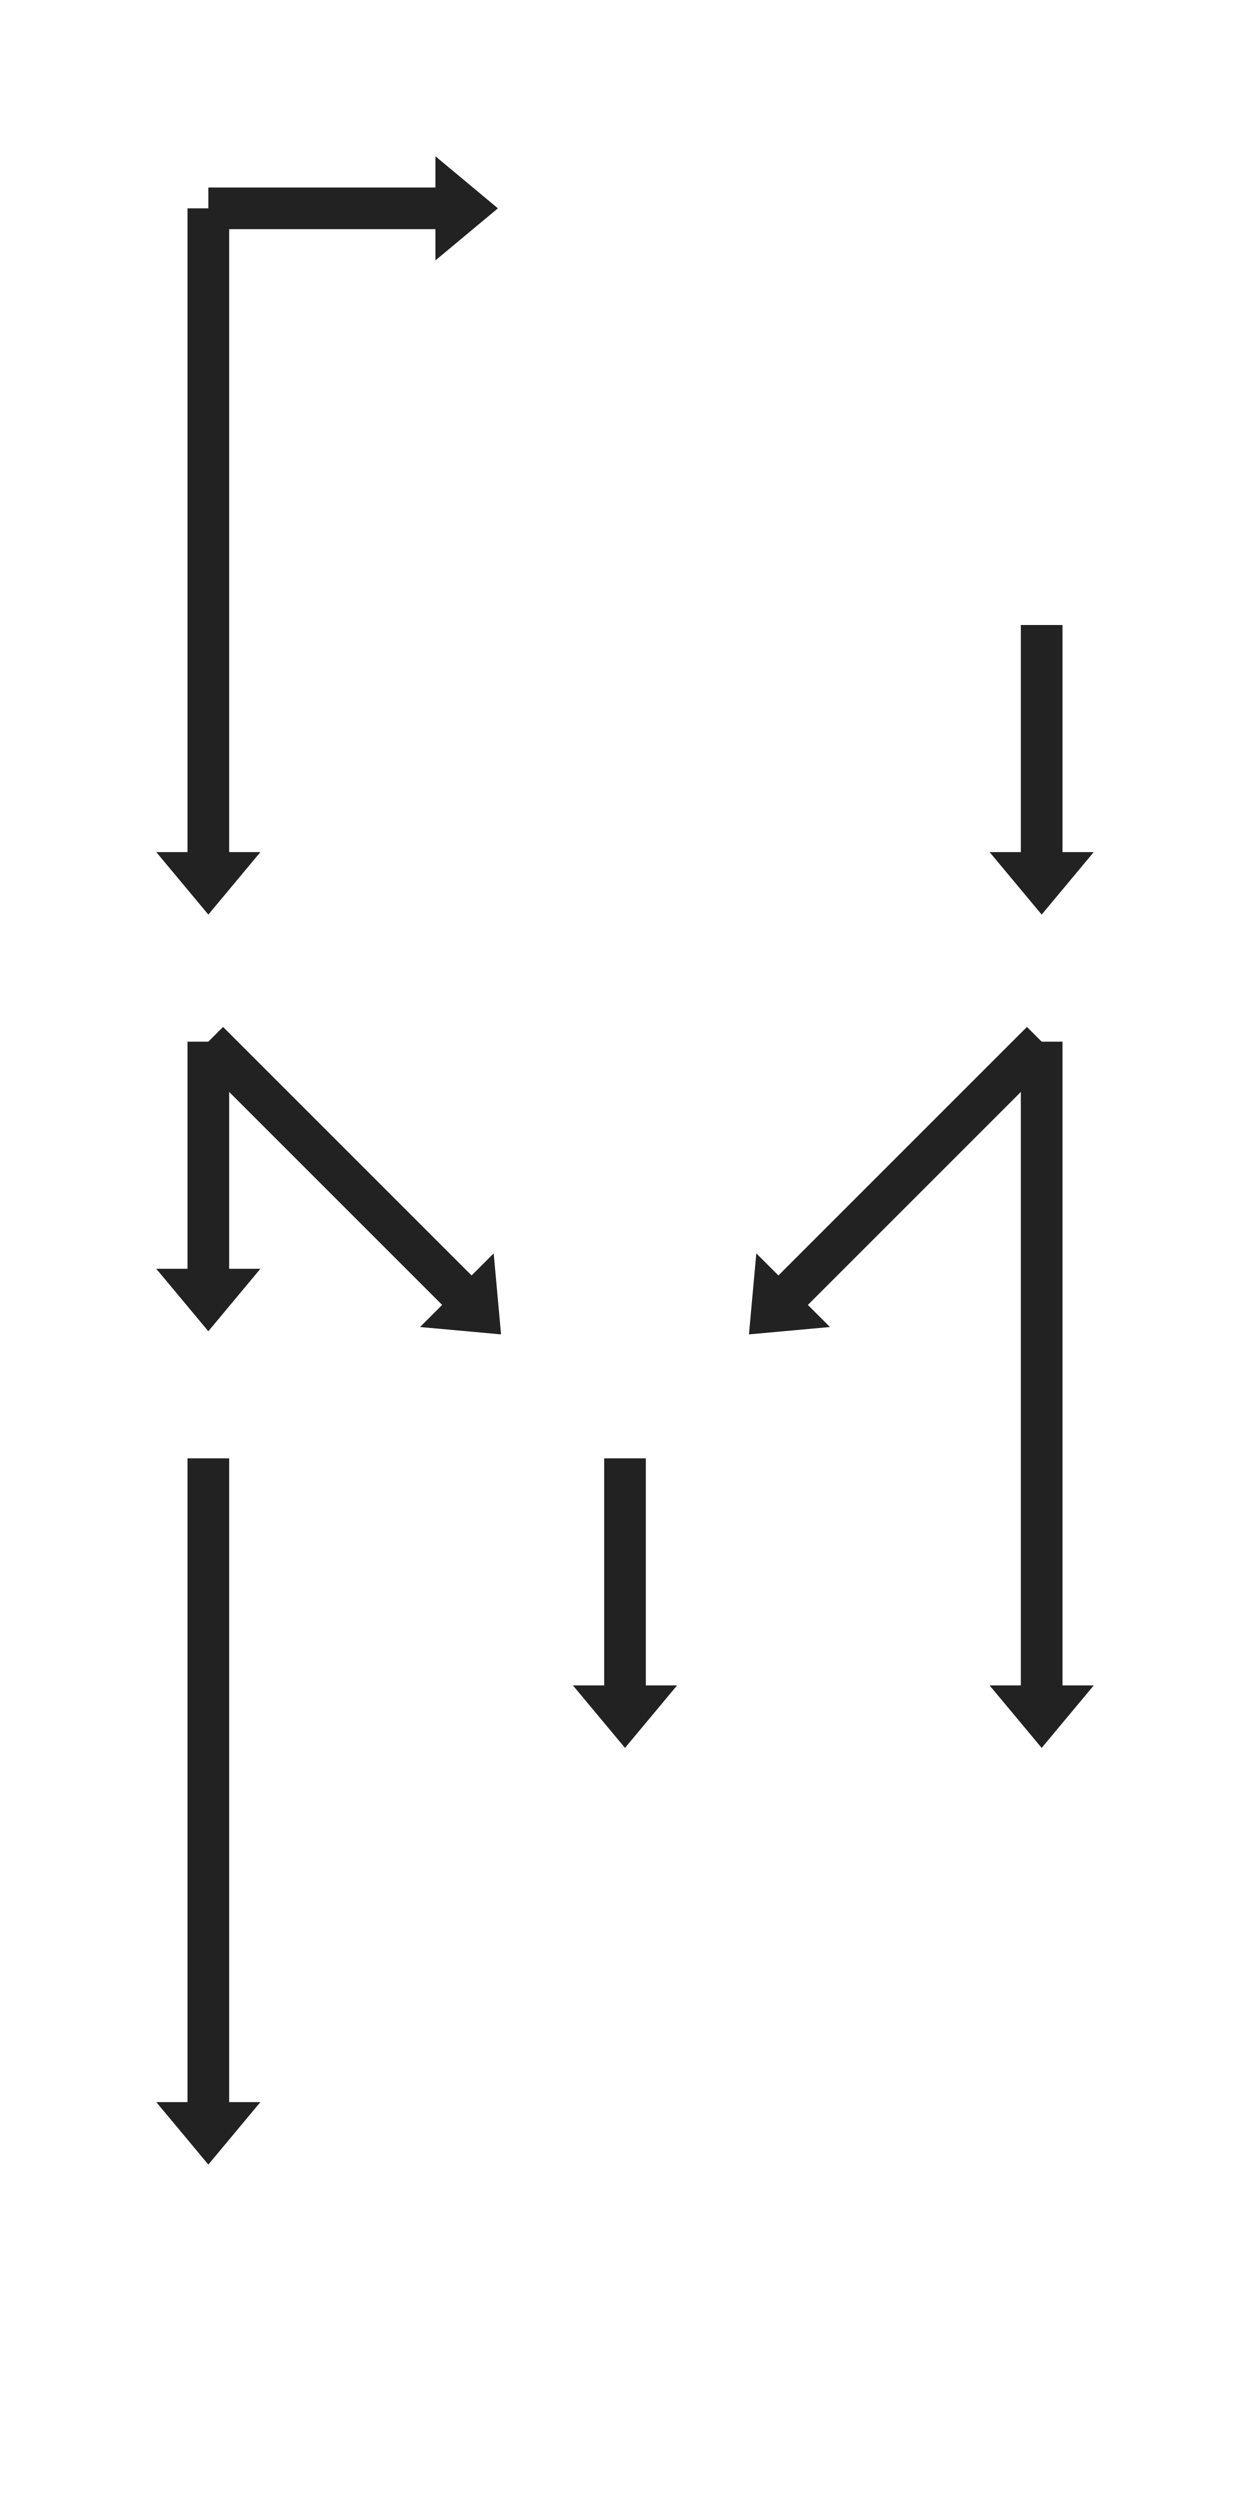 <?xml version="1.0" encoding="UTF-8"?>
<!DOCTYPE svg PUBLIC "-//W3C//DTD SVG 1.1//EN" "http://www.w3.org/Graphics/SVG/1.1/DTD/svg11.dtd">
<svg xmlns="http://www.w3.org/2000/svg" version="1.1" viewBox="0.5 0.5 3 6">
  <defs>
    <marker id="arrowhead" markerWidth="1.5" markerHeight="2.5" refX="0.05" refY="1.25" orient="auto">
      <polygon points="0 0, 1.5 1.25, 0 2.5" fill="#222" />
    </marker>
  </defs>
  <line x1="1" y1="1" x2="1.55" y2="1" stroke="#222" stroke-width="0.1" marker-end="url(#arrowhead)"/>
  <line x1="1" y1="1" x2="1" y2="2.55" stroke="#222" stroke-width="0.1" marker-end="url(#arrowhead)"/>
  <line x1="1" y1="3" x2="1" y2="3.55" stroke="#222" stroke-width="0.1" marker-end="url(#arrowhead)"/>
  <line x1="1" y1="4" x2="1" y2="5.55" stroke="#222" stroke-width="0.1" marker-end="url(#arrowhead)"/>
  <line x1="2" y1="4" x2="2" y2="4.55" stroke="#222" stroke-width="0.1" marker-end="url(#arrowhead)"/>
  <line x1="3" y1="2" x2="3" y2="2.55" stroke="#222" stroke-width="0.1" marker-end="url(#arrowhead)"/>
  <line x1="3" y1="3" x2="3" y2="4.55" stroke="#222" stroke-width="0.1" marker-end="url(#arrowhead)"/>
  <line x1="1" y1="3" x2="1.6" y2="3.6" stroke="#222" stroke-width="0.1" marker-end="url(#arrowhead)"/>
  <line x1="3" y1="3" x2="2.4" y2="3.6" stroke="#222" stroke-width="0.1" marker-end="url(#arrowhead)"/>
</svg>
